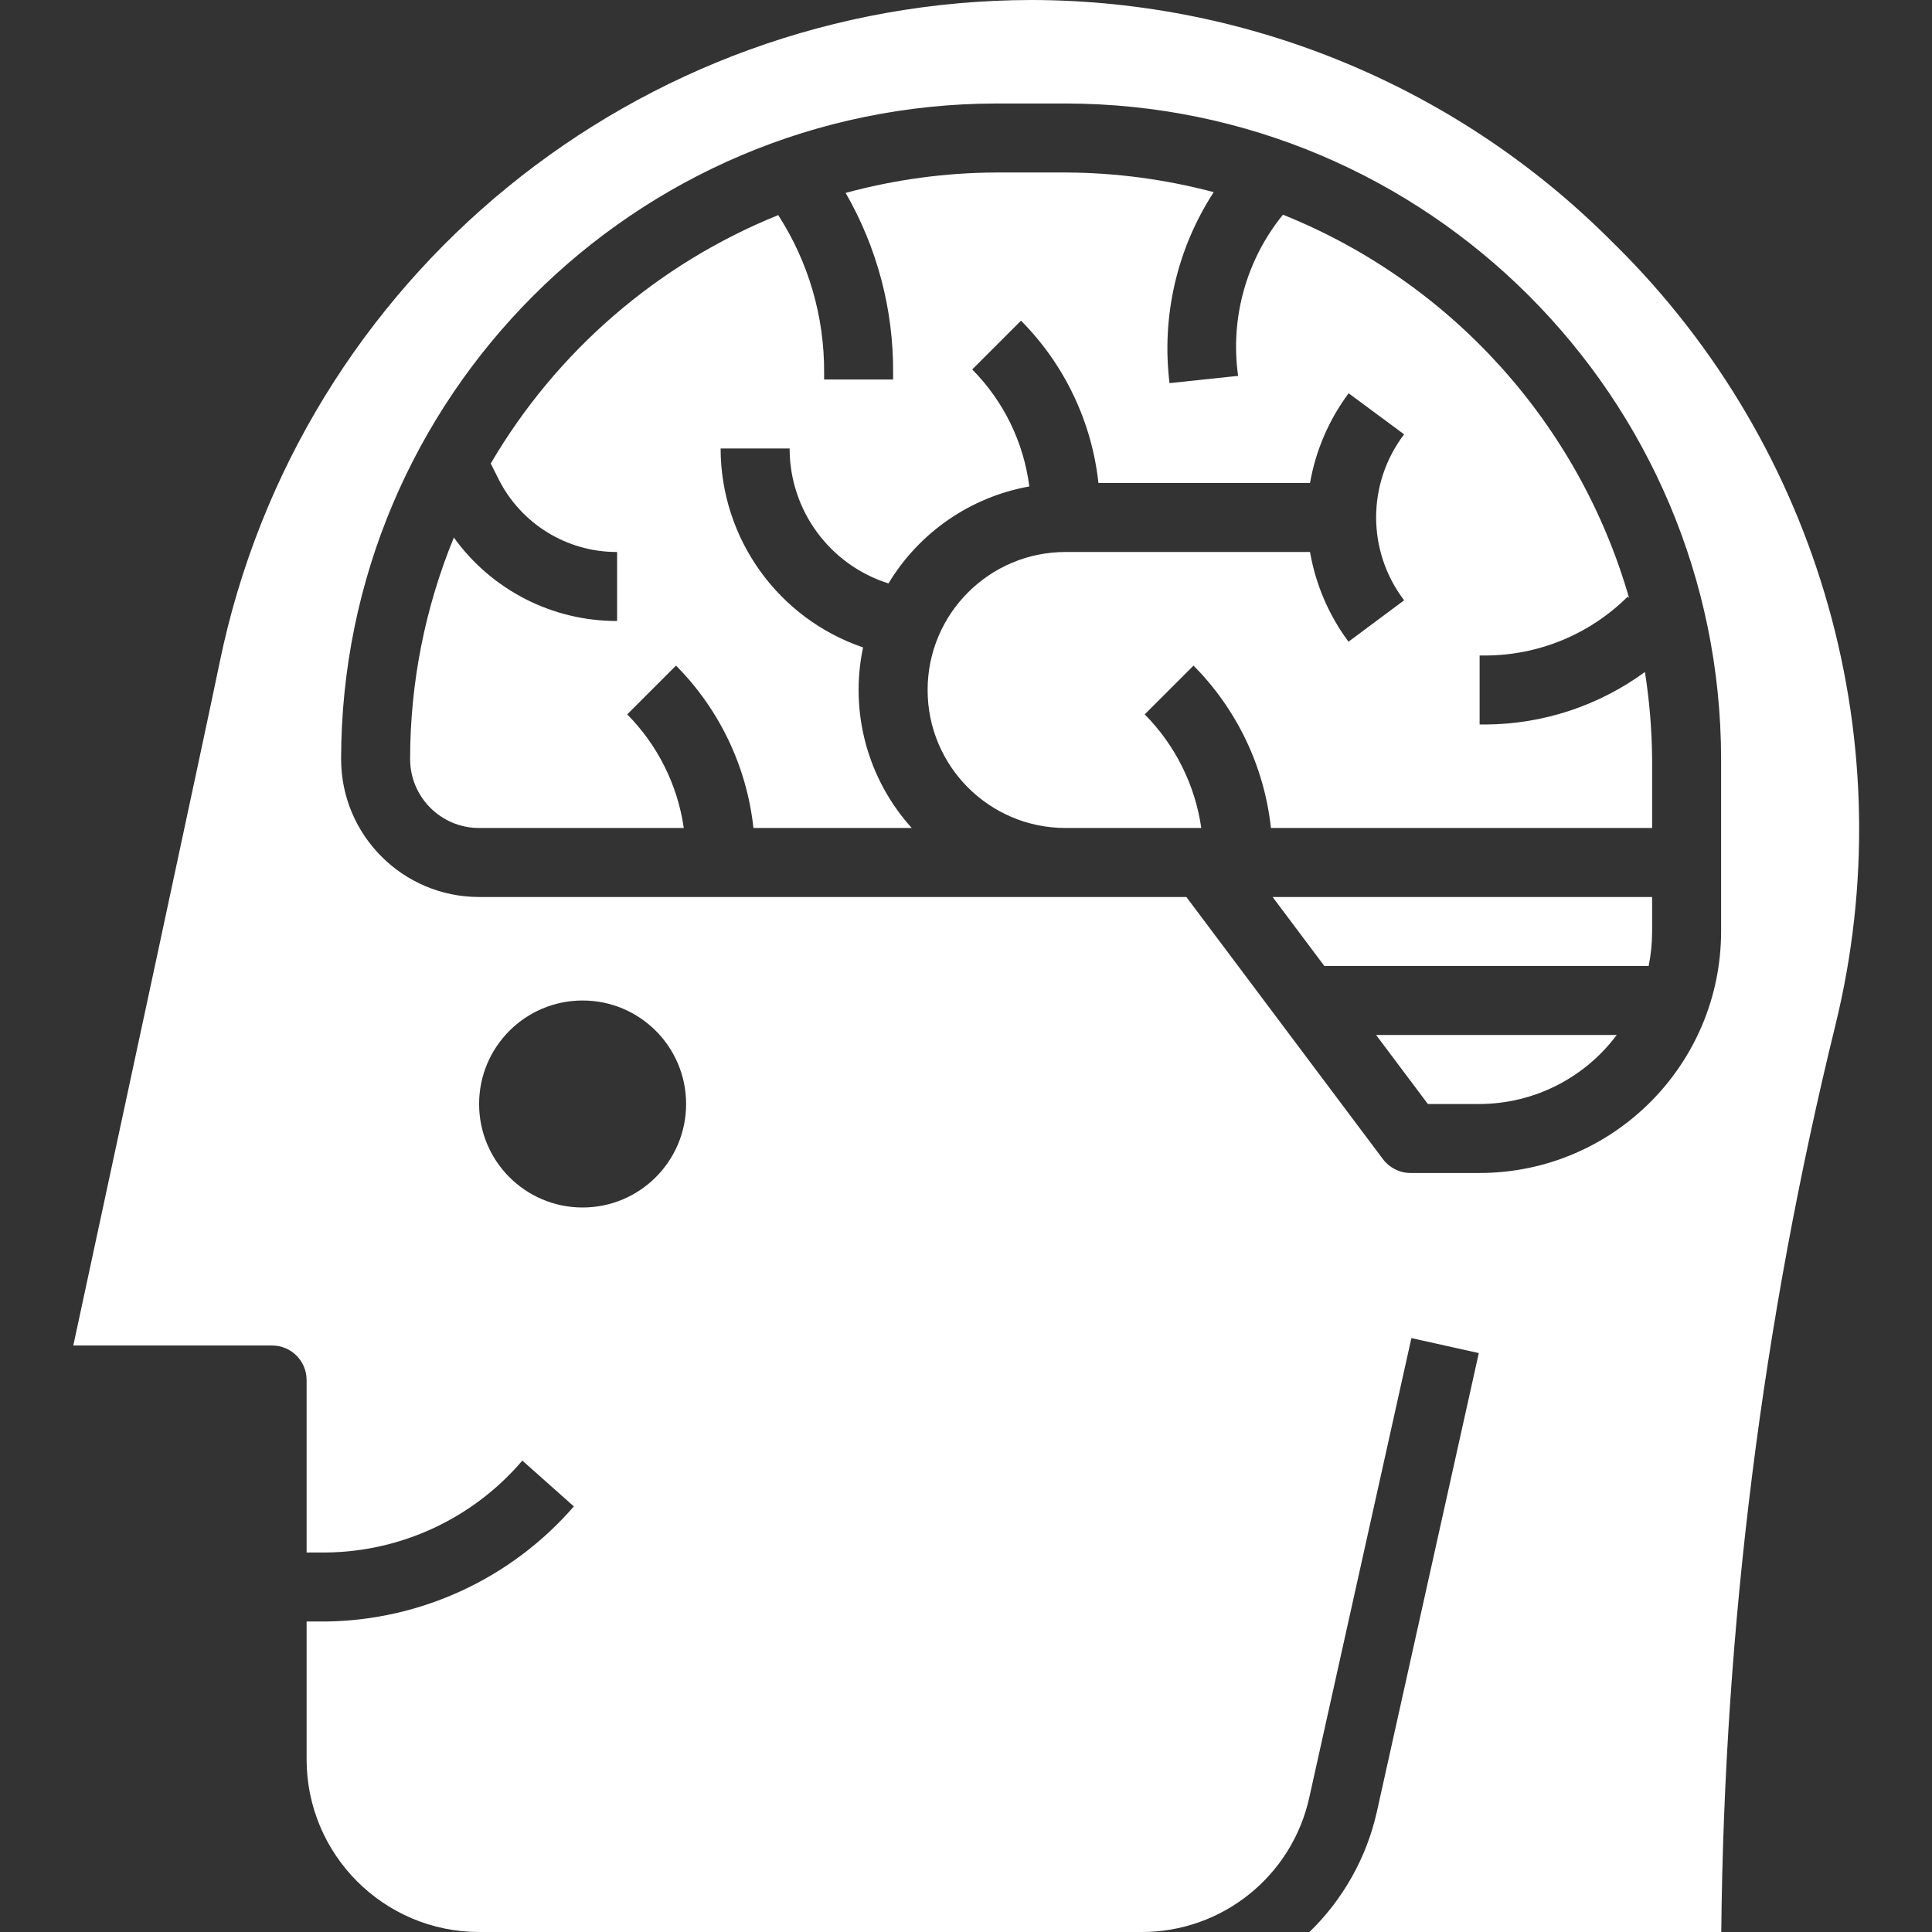 <?xml version="1.0"?>
<svg xmlns="http://www.w3.org/2000/svg" height="512px" viewBox="-17 0 448 448" width="512px"><rect x="-17" y="0" width="448" height="448" fill="#333333" stroke="none"/><g><path d="m290.098 224h75.199c.535-2.633.801-5.312.801-8v-8h-88zm0 0" data-original="#000000" class="active-path" data-old_color="#000000" fill="#FFFFFF"/><path d="m327.473 152c12.359-.035 24.203-4.941 32.969-13.656l.32.32c-11.633-40.41-41.246-73.203-80.266-88.879-8.512 10.473-12.277 24.012-10.398 37.375l-15.906 1.68c-1.898-15.504 1.73-31.184 10.25-44.281-11.207-2.98-22.75-4.516-34.344-4.559h-16c-11.828.039-23.598 1.633-35.008 4.734 7.289 12.652 11.09 27.016 11.008 41.617v1.648h-16v-1.648c.066-12.934-3.629-25.605-10.641-36.473-27.973 11.316-51.41 31.57-66.664 57.602l1.727 3.441c5.18 10.488 15.879 17.113 27.578 17.078v16c-15.004.035-29.098-7.172-37.855-19.352-6.695 16.293-10.141 33.738-10.145 51.352 0 8.836 7.16 16 16 16h47.461c-1.438-9.961-6.035-19.195-13.117-26.344l11.312-11.312c10.082 10.152 16.414 23.43 17.957 37.656h36.707c-10.254-11.344-14.453-26.914-11.289-41.871-19.738-6.738-33.008-25.273-33.031-46.129h16c-.004 14.316 9.273 26.98 22.926 31.289 7.137-11.852 19.039-20.051 32.656-22.488-1.309-10.254-5.961-19.789-13.238-27.129l11.312-11.312c10.078 10.148 16.41 23.422 17.957 37.641h49.059c1.316-7.539 4.387-14.664 8.957-20.801l12.867 9.52c-8.656 11.367-8.656 27.113 0 38.48l-12.898 9.602c-4.562-6.141-7.621-13.266-8.926-20.801h-56.672c-17.676 0-32 14.328-32 32s14.324 32 32 32h31.461c-1.438-9.961-6.035-19.195-13.117-26.344l11.312-11.312c10.082 10.152 16.414 23.43 17.957 37.656h88.387v-16c-.055-6.758-.613-13.5-1.664-20.176-10.73 7.852-23.668 12.113-36.961 12.176h-1.375v-16zm0 0" data-original="#000000" class="active-path" data-old_color="#000000" fill="#FFFFFF"/><path d="m314.098 256h12c12.523-.035 24.301-5.965 31.789-16h-55.789zm0 0" data-original="#000000" class="active-path" data-old_color="#000000" fill="#FFFFFF"/><path d="m357.656 56.91c-35.691-36.297-84.43-56.793-135.336-56.91h-.223c-91.188.168-169.742 64.293-188.16 153.602-2.242 11.078-26.539 124-33.938 158.398h46.098c4.418 0 8 3.582 8 8v40h4.496c17.543-.184 34.148-7.957 45.527-21.312l11.949 10.625c-14.473 16.688-35.387 26.398-57.477 26.688h-4.496v32c.023 22.082 17.918 39.973 40 40h153.496c18.777.09 35.055-12.969 39.039-31.32l23.648-106.398 15.633 3.473-23.648 106.398c-2.387 10.605-7.816 20.285-15.625 27.848h95.496c.688-70.891 9.574-141.469 26.473-210.32 15.965-65.031-3.379-133.672-50.953-180.801zm-239.559 223.09c-13.258 0-24-10.746-24-24s10.742-24 24-24c13.254 0 24 10.746 24 24s-10.746 24-24 24zm264-80v16c-.043 30.91-25.09 55.961-56 56h-16c-2.52 0-4.891-1.188-6.402-3.199l-45.598-60.801h-164c-17.676 0-32-14.328-32-32 .09-83.91 68.09-151.906 152-152h16c83.906.094 151.906 68.09 152 152zm0 0" data-original="#000000" class="active-path" data-old_color="#000000" fill="#FFFFFF"/></g> </svg>
